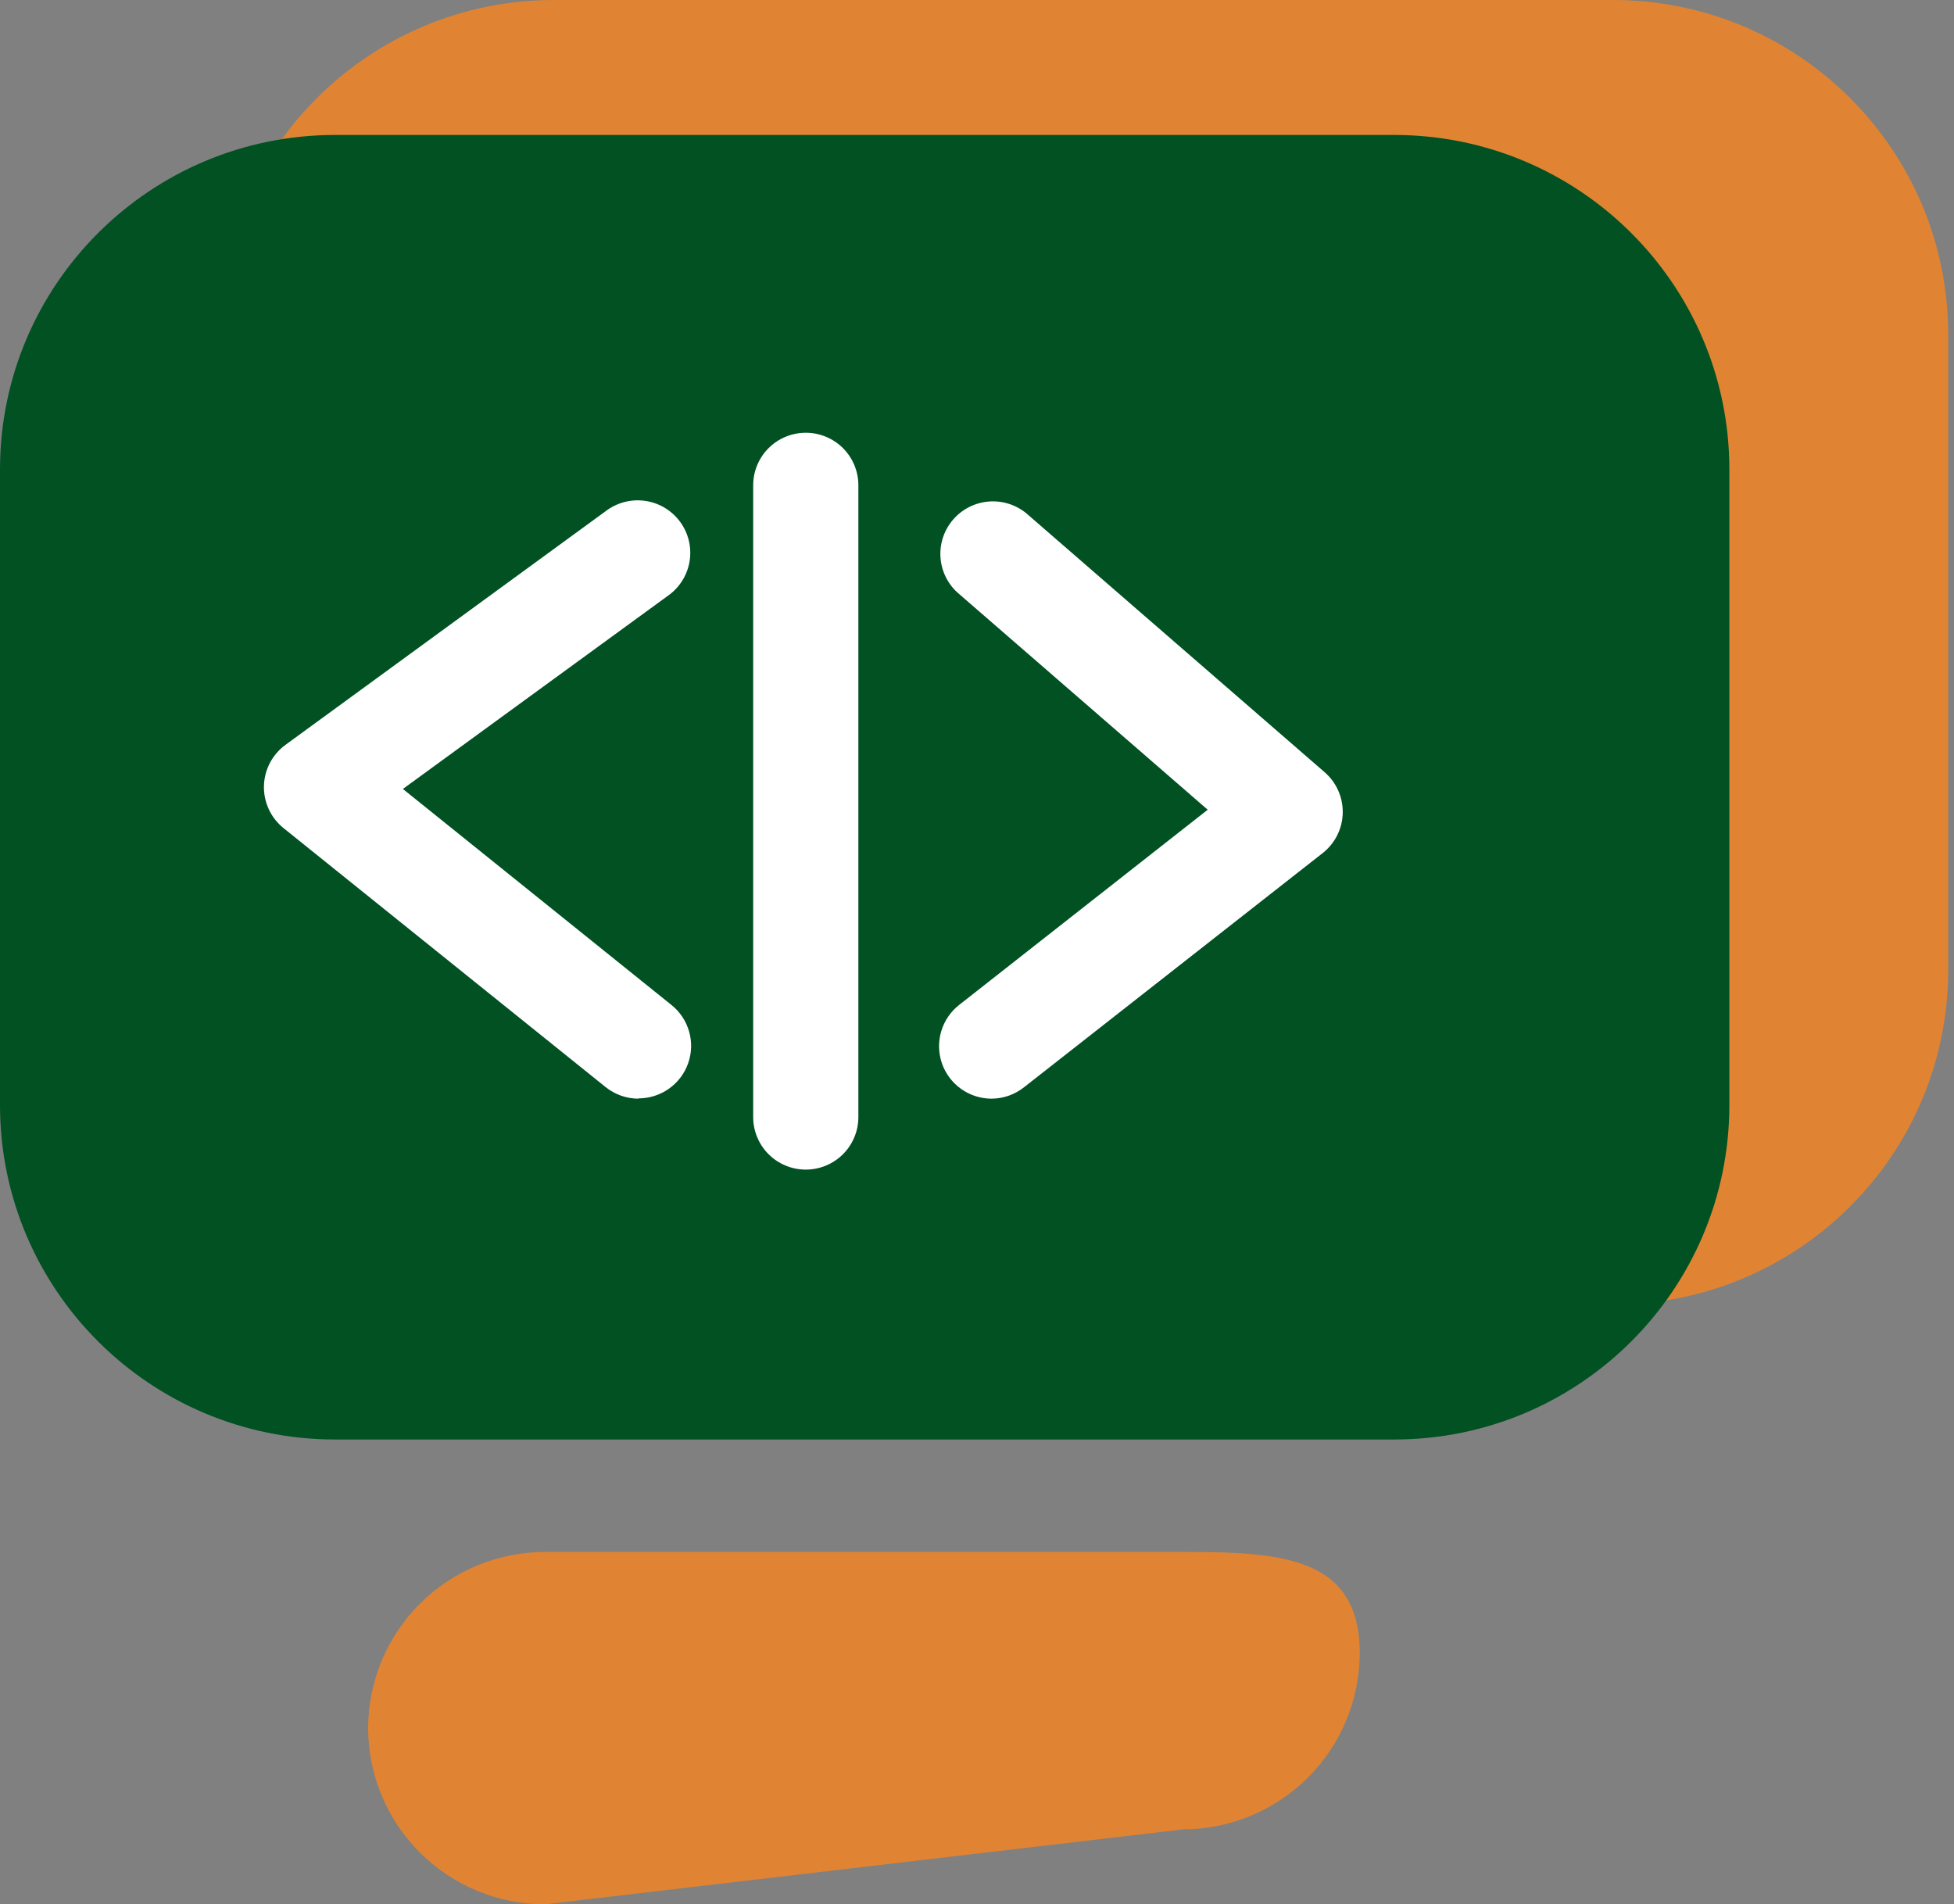 <svg width="118" height="115" viewBox="0 0 118 115" fill="none" xmlns="http://www.w3.org/2000/svg">
<rect x="0" y="0" width="118" height="115" fill="#808080" stroke="none"/>
<g clip-path="url(#clip0)">
<path d="M97.407 0H33.458C22.278 0 13.215 9.045 13.215 20.202V58.578C13.215 69.735 22.278 78.779 33.458 78.779H97.407C108.586 78.779 117.649 69.735 117.649 58.578V20.202C117.649 9.045 108.586 0 97.407 0Z" fill="#E08433"/>
<path d="M84.191 8.15H20.243C9.063 8.15 0 17.194 0 28.352V66.727C0 77.885 9.063 86.929 20.243 86.929H84.191C95.371 86.929 104.434 77.885 104.434 66.727V28.352C104.434 17.194 95.371 8.15 84.191 8.15Z" fill="#015123"/>
<path d="M71.452 110.472L32.891 115C30.065 114.993 27.358 113.87 25.36 111.876C23.362 109.882 22.237 107.18 22.23 104.36C22.237 101.541 23.362 98.838 25.36 96.845C27.358 94.851 30.065 93.728 32.891 93.721H71.452C77.318 93.721 82.114 93.978 82.114 99.833C82.106 102.652 80.981 105.354 78.983 107.348C76.985 109.342 74.278 110.465 71.452 110.472Z" fill="#E08433"/>
<path d="M38.562 66.347C37.837 66.347 37.134 66.099 36.57 65.645L17.121 50.007C16.742 49.702 16.439 49.314 16.233 48.873C16.029 48.433 15.928 47.951 15.939 47.465C15.951 46.979 16.074 46.503 16.299 46.072C16.525 45.641 16.846 45.268 17.239 44.981L36.688 30.787C37.369 30.312 38.209 30.122 39.029 30.257C39.849 30.393 40.582 30.844 41.073 31.514C41.563 32.183 41.771 33.018 41.652 33.838C41.533 34.659 41.096 35.401 40.435 35.904L24.33 47.644L40.553 60.692C41.065 61.103 41.436 61.663 41.615 62.294C41.795 62.924 41.774 63.595 41.555 64.213C41.337 64.832 40.931 65.367 40.395 65.746C39.859 66.125 39.218 66.328 38.562 66.329V66.347Z" fill="white"/>
<path d="M59.884 66.347C59.224 66.347 58.58 66.142 58.042 65.76C57.505 65.377 57.099 64.838 56.883 64.215C56.667 63.592 56.651 62.918 56.837 62.286C57.023 61.654 57.401 61.095 57.92 60.687L72.932 48.898L57.802 35.768C57.198 35.208 56.836 34.436 56.792 33.615C56.748 32.793 57.026 31.987 57.567 31.367C58.107 30.746 58.868 30.359 59.69 30.288C60.511 30.218 61.327 30.468 61.966 30.987L79.995 46.634C80.348 46.94 80.628 47.32 80.817 47.746C81.005 48.173 81.097 48.636 81.086 49.102C81.075 49.568 80.961 50.026 80.752 50.443C80.543 50.86 80.244 51.226 79.877 51.515L61.849 65.65C61.291 66.096 60.599 66.342 59.884 66.347Z" fill="white"/>
<path d="M48.66 70.63C47.818 70.63 47.01 70.296 46.414 69.702C45.819 69.107 45.484 68.301 45.484 67.461V29.302C45.484 28.462 45.819 27.656 46.414 27.061C47.01 26.467 47.818 26.133 48.66 26.133C49.502 26.133 50.31 26.467 50.906 27.061C51.501 27.656 51.836 28.462 51.836 29.302V67.461C51.836 68.301 51.501 69.107 50.906 69.702C50.31 70.296 49.502 70.63 48.66 70.63Z" fill="white"/>
</g>
<defs>
<clipPath id="clip0">
<rect width="117.654" height="115" fill="white"/>
</clipPath>
</defs>
</svg>
